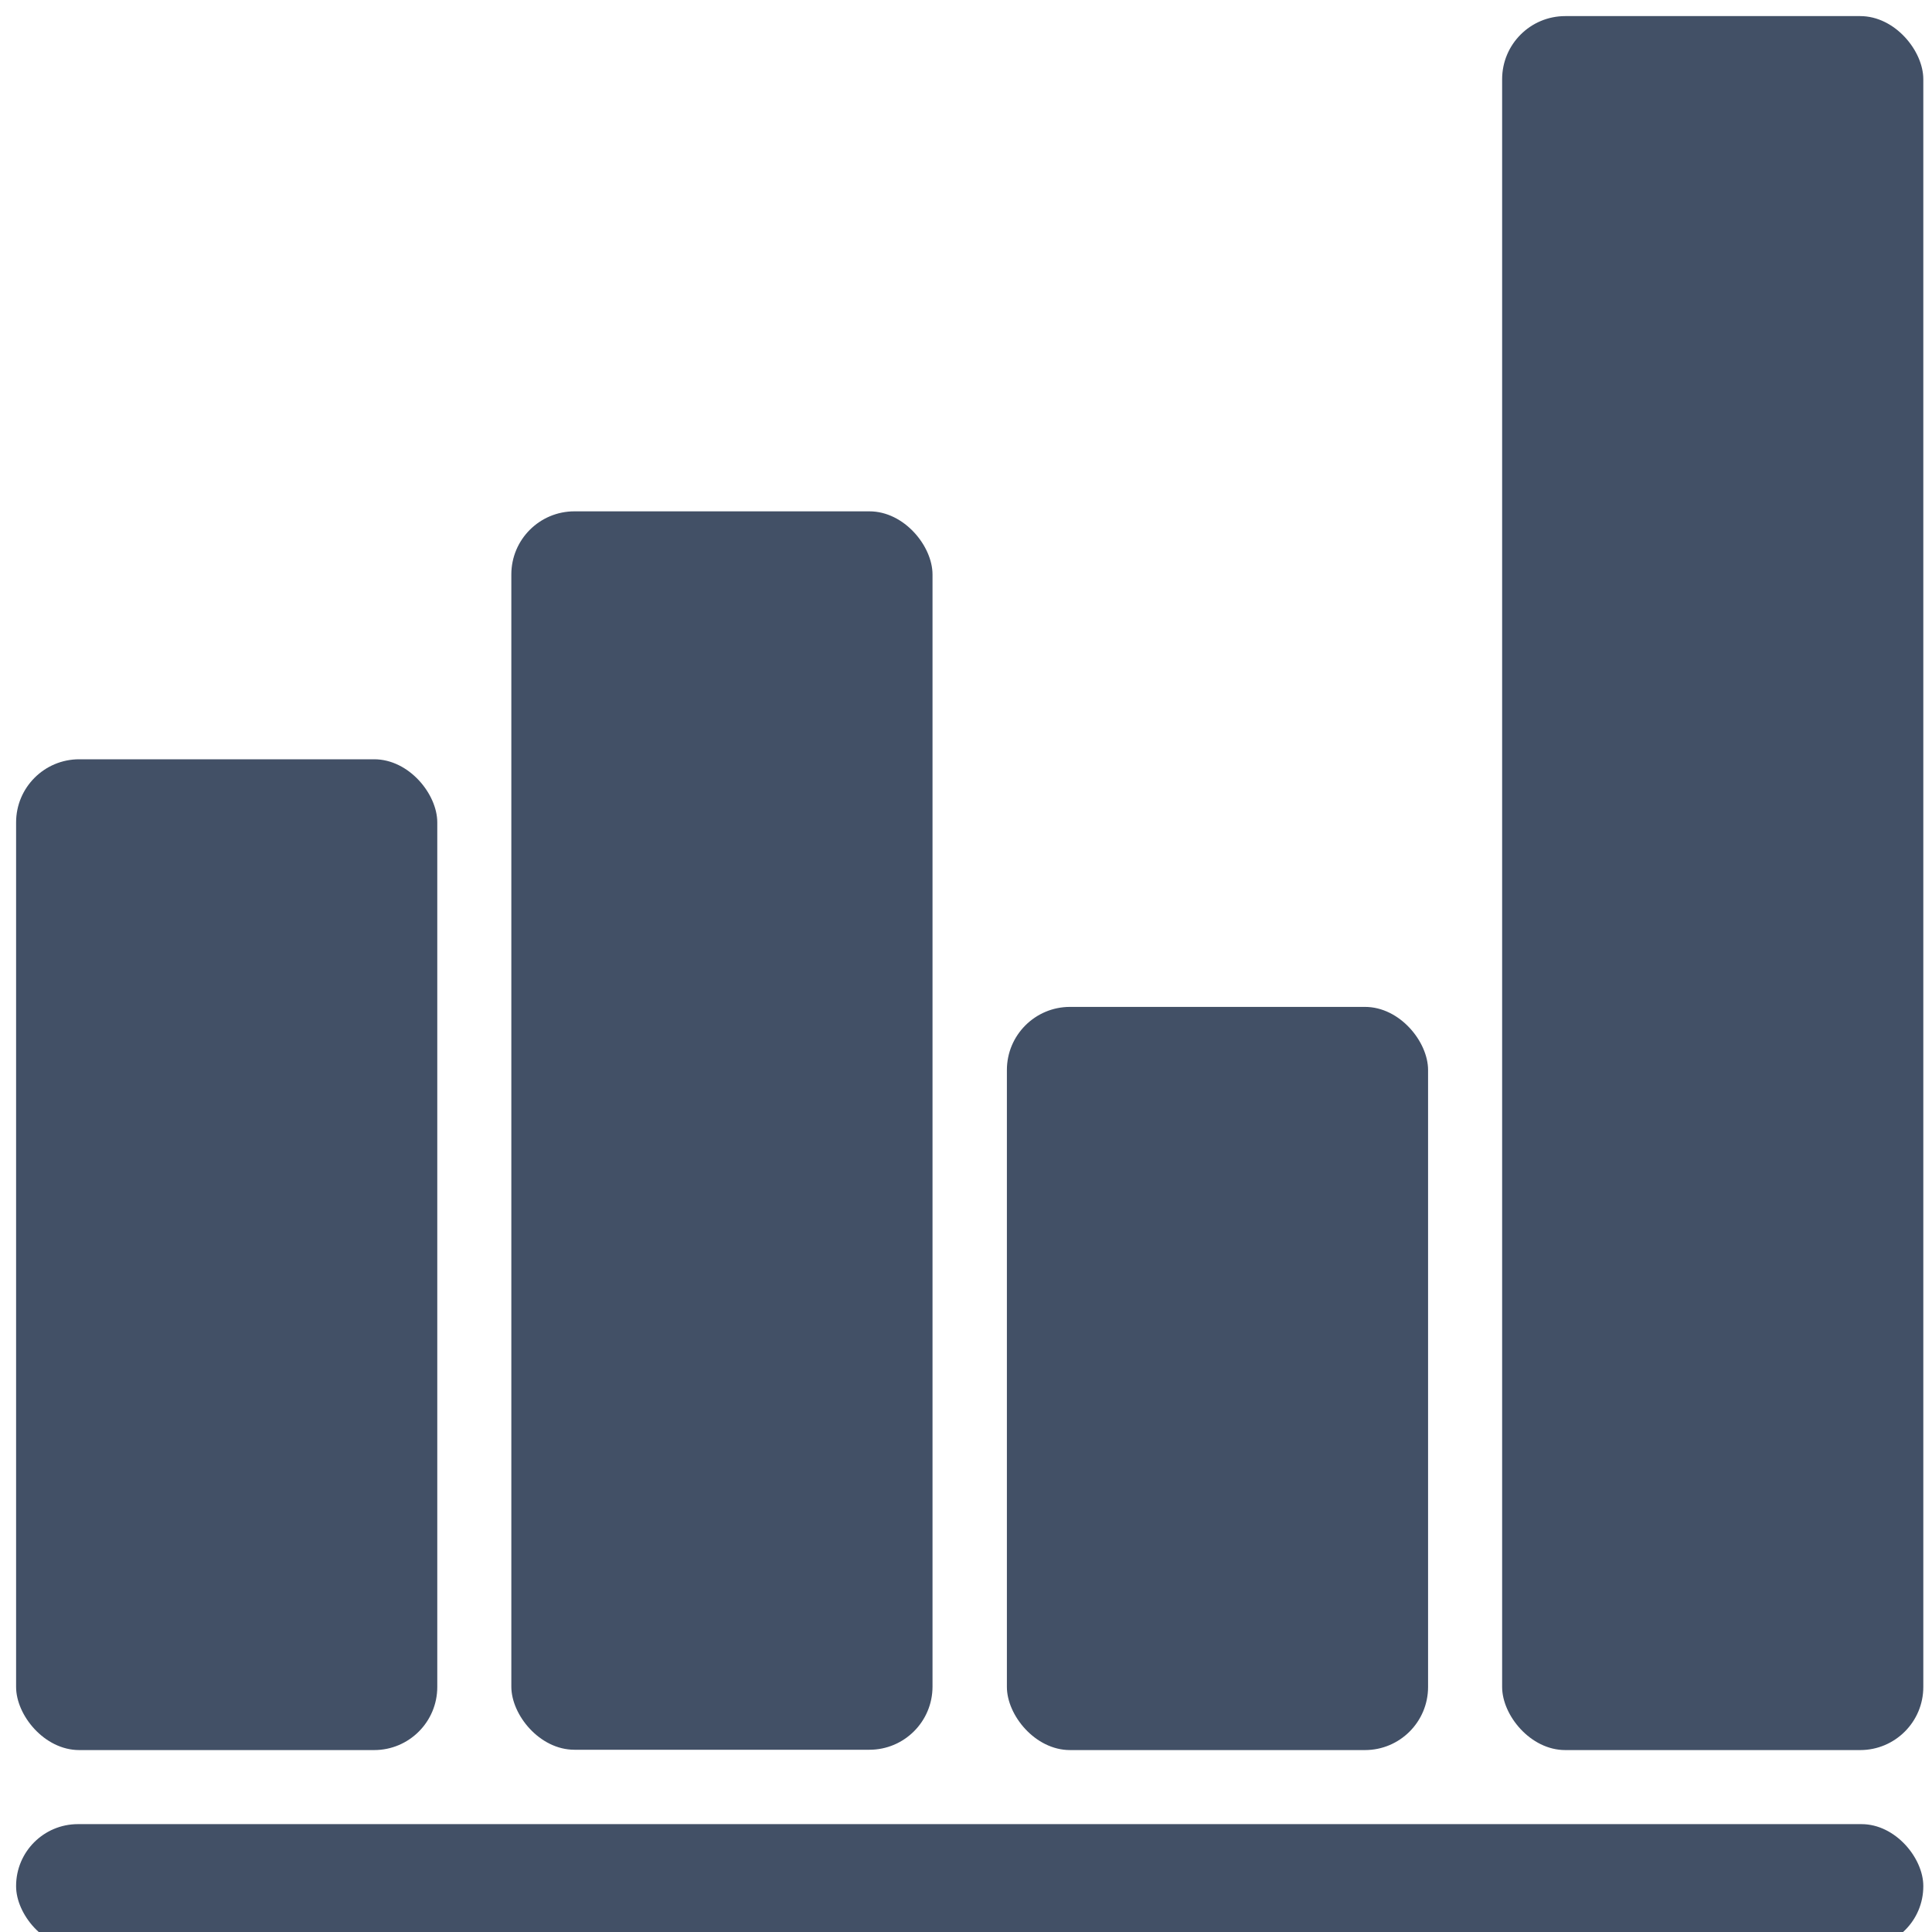 <?xml version="1.0" encoding="UTF-8"?>
<!DOCTYPE svg PUBLIC "-//W3C//DTD SVG 1.1//EN" "http://www.w3.org/Graphics/SVG/1.1/DTD/svg11.dtd">
<svg xmlns="http://www.w3.org/2000/svg" xmlns:xlink="http://www.w3.org/1999/xlink" version="1.1" width="60px" height="60px" viewBox="-0.5 -0.5 60 60"><defs/><g><rect x="0" y="23.08" width="13.08" height="30.77" rx="1.96" ry="1.96" fill="#425066" stroke="none" pointer-events="all"/><rect x="30.77" y="30.77" width="13.08" height="23.08" rx="1.96" ry="1.96" fill="#425066" stroke="none" pointer-events="all"/><rect x="15.38" y="15.38" width="13.08" height="38.46" rx="1.96" ry="1.96" fill="#425066" stroke="none" pointer-events="all"/><rect x="46.15" y="0" width="13.08" height="53.85" rx="1.96" ry="1.96" fill="#425066" stroke="none" pointer-events="all"/><rect x="0" y="56.15" width="59.23" height="3.85" rx="1.92" ry="1.92" fill="#425066" stroke="none" pointer-events="all"/></g></svg>